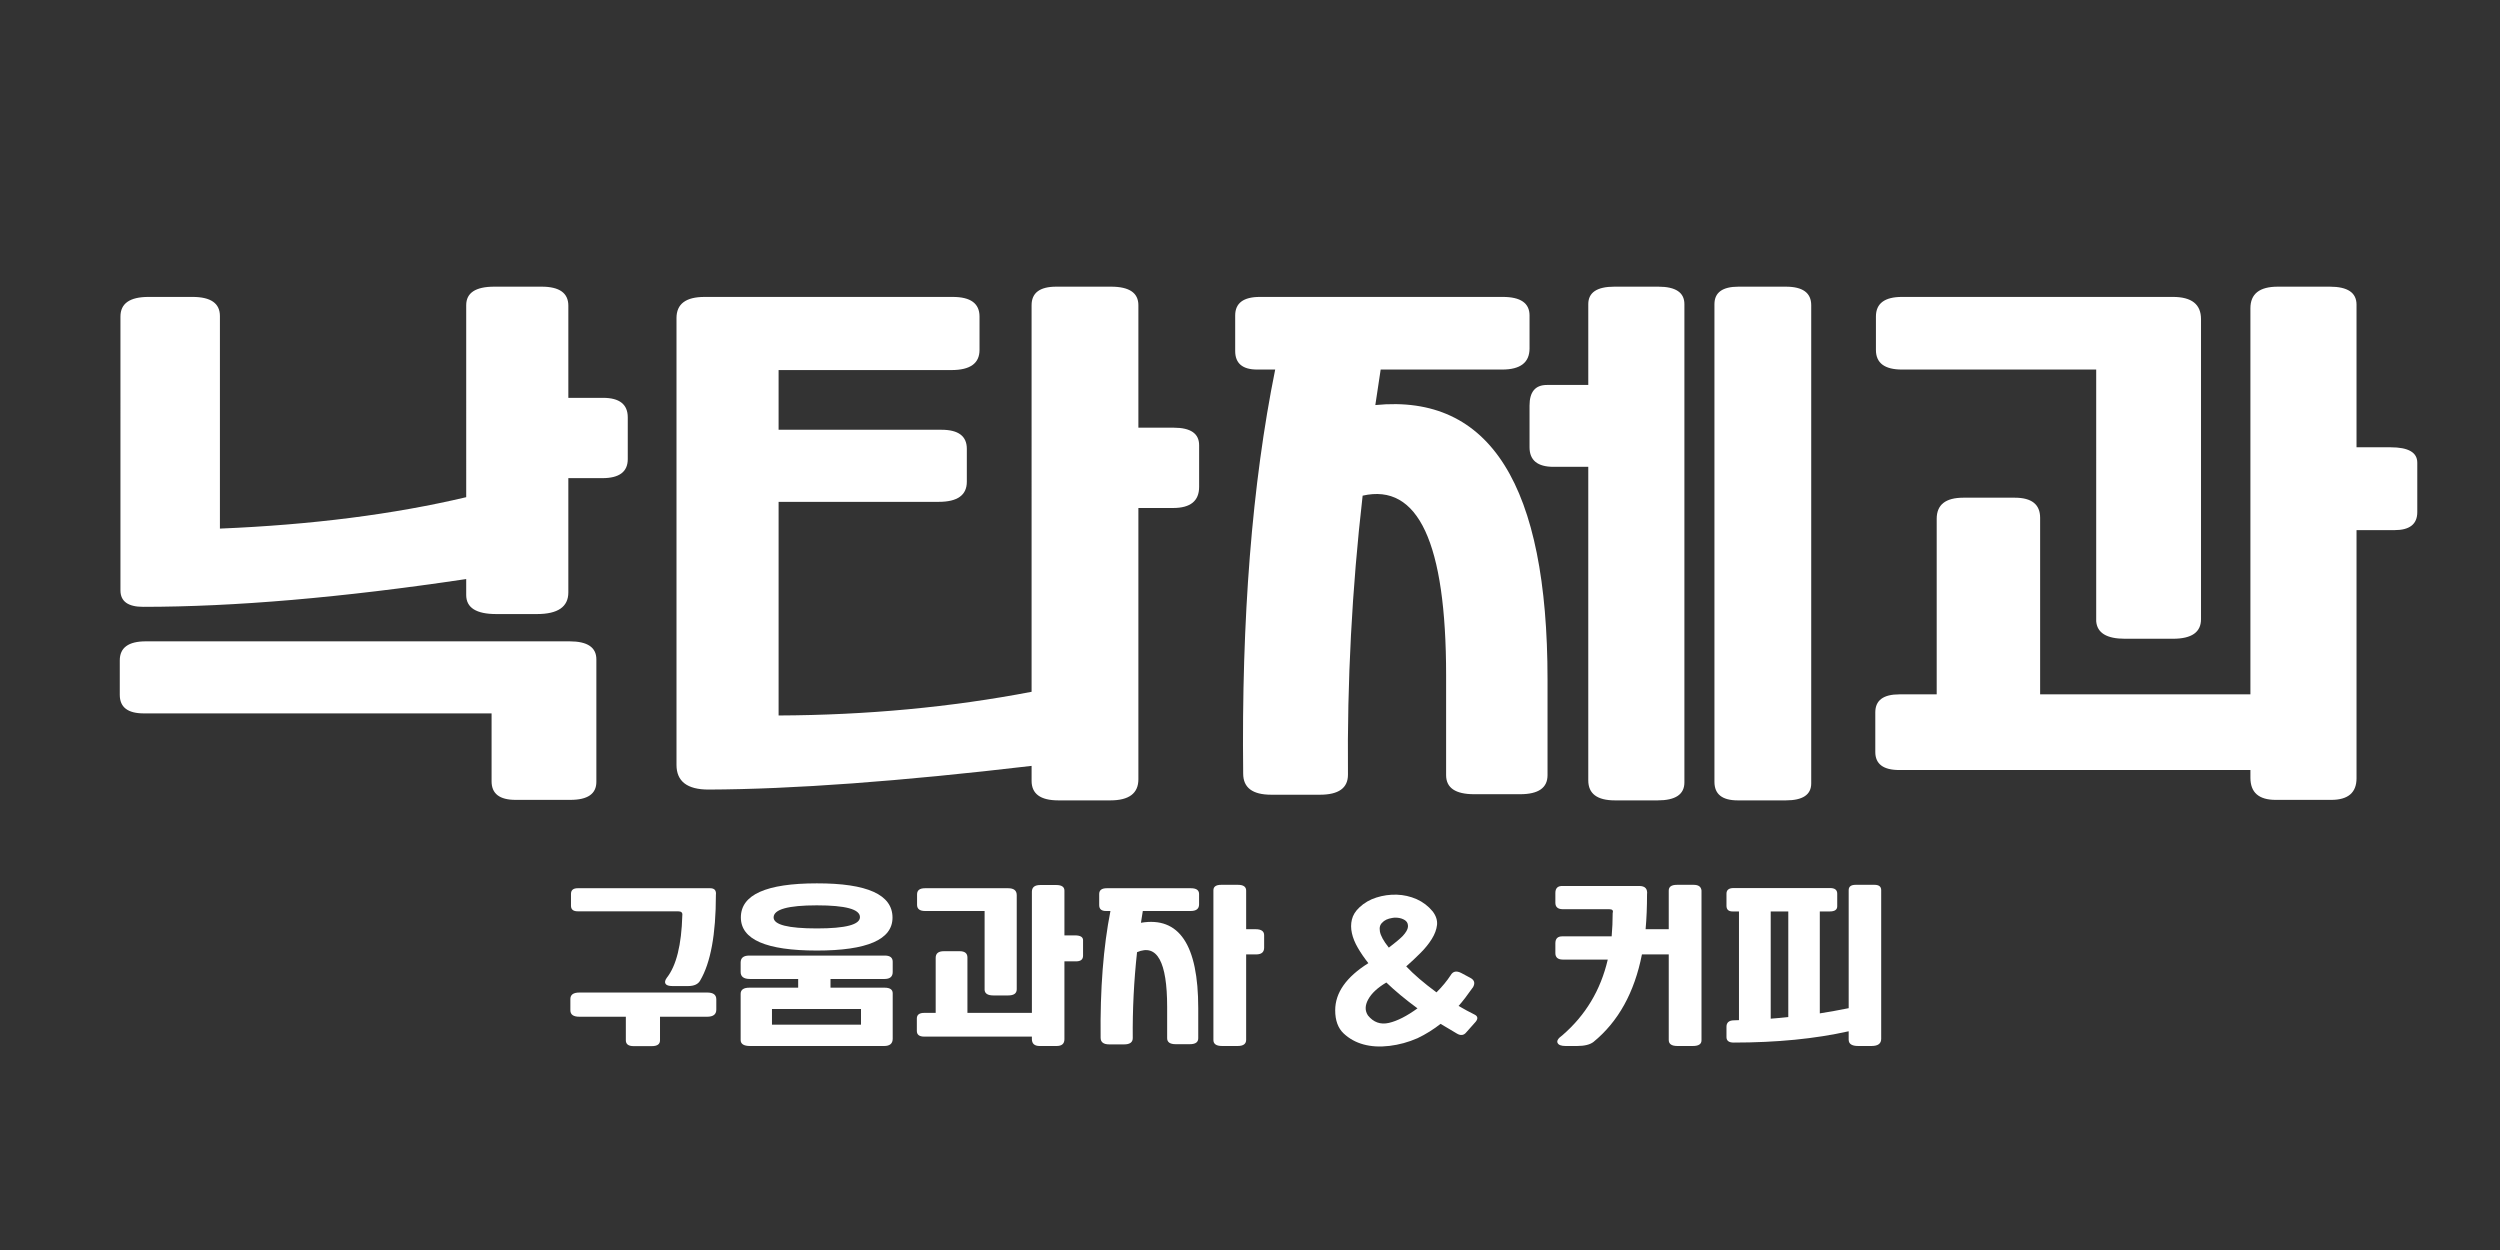 <?xml version="1.0" encoding="utf-8"?>
<!-- Generator: Adobe Illustrator 15.1.0, SVG Export Plug-In . SVG Version: 6.00 Build 0)  -->
<!DOCTYPE svg PUBLIC "-//W3C//DTD SVG 1.1//EN" "http://www.w3.org/Graphics/SVG/1.1/DTD/svg11.dtd">
<svg version="1.1" id="레이어_1" xmlns="http://www.w3.org/2000/svg" xmlns:xlink="http://www.w3.org/1999/xlink" x="0px"
	 y="0px" width="566.93px" height="283.46px" viewBox="0 0 566.93 283.46" enable-background="new 0 0 566.93 283.46"
	 xml:space="preserve">
<rect x="0" y="0" width="566.93" height="283.46" fill="#333333" stroke="none"/>
<g>
	<path fill="#FFFFFF" d="M32.612,161.778c-3.629,0-5.45-1.396-5.45-4.2v-7.824c0-2.879,1.972-4.317,5.904-4.317h96.119
		c4.036,0,6.054,1.366,6.054,4.089V177.3c0,2.724-1.964,4.089-5.902,4.089h-12.412c-3.629,0-5.449-1.397-5.449-4.203v-15.407H32.612
		z M128.883,90.219h7.875c3.729,0,5.602,1.48,5.602,4.433v9.46c0,2.878-1.92,4.318-5.753,4.318h-7.724v25.918
		c0,3.266-2.372,4.903-7.113,4.903h-9.23c-4.543,0-6.817-1.439-6.817-4.318v-3.619c-28.151,4.203-52.573,6.3-73.261,6.3
		c-3.432,0-5.147-1.241-5.147-3.734V71.778c0-2.962,2.123-4.444,6.362-4.444h9.987c4.136,0,6.207,1.45,6.207,4.33v48.208
		c20.787-0.855,39.404-3.233,55.853-7.124V69.212c0-2.806,2.124-4.204,6.363-4.204h10.744c4.036,0,6.054,1.439,6.054,4.318V90.219z"
		/>
	<path fill="#FFFFFF" d="M271.928,100.962v9.45c0,3.191-1.966,4.787-5.904,4.787h-7.87v61.518c0,3.19-2.117,4.786-6.357,4.786
		H239.99c-4.036,0-6.054-1.479-6.054-4.433v-3.39c-29.772,3.505-54.19,5.298-73.262,5.371c-4.846,0-7.264-1.866-7.264-5.602V72.122
		c0-3.191,2.116-4.787,6.356-4.787h56.307c4.037,0,6.055,1.481,6.055,4.444v7.583c0,3.035-2.118,4.558-6.358,4.558h-39.207v13.538
		h36.939c3.834,0,5.747,1.439,5.747,4.318v7.469c0,3.035-2.118,4.558-6.357,4.558h-36.329v48.448
		c19.984-0.083,39.104-1.866,57.372-5.372V69.212c0-2.806,1.867-4.204,5.6-4.204h12.414c4.135,0,6.205,1.397,6.205,4.204v27.775
		h8.021C270.008,96.988,271.928,98.313,271.928,100.962z"/>
	<path fill="#FFFFFF" d="M313.097,83.804c-0.397,2.722-0.805,5.403-1.211,8.052c26.032-2.566,39.051,18.17,39.051,62.216v21.717
		c0,2.876-2.065,4.316-6.206,4.316h-10.439c-4.236,0-6.354-1.44-6.354-4.316v-22.646c0-30.039-6.309-43.619-18.93-40.74
		c-2.42,21.09-3.526,42.18-3.328,63.269c0,3.036-2.115,4.548-6.352,4.548h-11.056c-4.234,0-6.352-1.597-6.352-4.786
		c-0.407-35.172,2.014-65.721,7.259-91.63h-4.089c-3.326,0-4.984-1.408-4.984-4.203v-8.063c0-2.795,1.855-4.204,5.601-4.204H340.8
		c4.035,0,6.057,1.408,6.057,4.204v7.479c0,3.192-2.073,4.788-6.203,4.788H313.097z M360.177,87.298V68.972
		c0-2.638,1.962-3.963,5.904-3.963h9.99c3.934,0,5.904,1.325,5.904,3.963v108.453c0,2.723-2.021,4.078-6.06,4.078h-9.688
		c-4.036,0-6.051-1.512-6.051-4.546v-71.093h-7.873c-3.631,0-5.447-1.482-5.447-4.433v-9.46c0-3.108,1.306-4.673,3.934-4.673
		H360.177z M388.788,68.972c0-2.638,1.815-3.963,5.444-3.963h10.743c3.837,0,5.758,1.397,5.758,4.204v108.442
		c0,2.566-1.921,3.849-5.758,3.849h-10.89c-3.535,0-5.298-1.397-5.298-4.203V68.972z"/>
	<path fill="#FFFFFF" d="M456.896,112.863c3.828,0,5.747,1.521,5.747,4.557v40.041h47.687v-87.55c0-3.275,2.064-4.902,6.206-4.902
		h11.806c4.038,0,6.051,1.355,6.051,4.079v32.344h7.72c4.036,0,6.058,1.158,6.058,3.494v11.213c0,2.722-1.72,4.078-5.152,4.078
		h-8.625v56.271c0,3.266-1.919,4.902-5.746,4.902h-12.57c-3.837,0-5.746-1.667-5.746-5.017v-1.753h-79.623
		c-3.631,0-5.444-1.364-5.444-4.088v-8.99c0-2.722,1.813-4.08,5.444-4.08h8.479V117.65c0-3.192,2.012-4.787,6.051-4.787H456.896z
		 M431.311,83.804c-3.933,0-5.903-1.481-5.903-4.443v-7.583c0-2.962,1.971-4.444,5.903-4.444h61.455c4.244,0,6.361,1.68,6.361,5.028
		v68.057c0,2.952-2.117,4.433-6.361,4.433h-10.898c-4.132,0-6.3-1.324-6.508-3.974V83.804H431.311z"/>
</g>
<g>
	<path fill="#FFFFFF" d="M149.67,235.919c0,0.874-0.615,1.314-1.856,1.314h-4.13c-1.172,0-1.762-0.44-1.762-1.314v-5.353h-10.536
		c-1.361,0-2.043-0.479-2.043-1.461v-2.564c0-0.97,0.682-1.462,2.043-1.462h29.007c1.361,0,2.043,0.513,2.043,1.534v2.348
		c0,1.072-0.698,1.605-2.09,1.605H149.67V235.919z M161.044,201.424c0.992,0,1.424,0.512,1.3,1.534
		c0,8.917-1.195,15.384-3.574,19.411c-0.463,0.823-1.376,1.241-2.736,1.241h-3.531c-0.836,0-1.362-0.167-1.577-0.51
		c-0.218-0.345-0.125-0.795,0.277-1.357c2.164-2.732,3.343-7.458,3.525-14.165c0.095-0.616-0.229-0.918-0.969-0.918h-22.743
		c-1.023,0-1.533-0.416-1.533-1.252v-2.699c0-0.855,0.51-1.285,1.533-1.285H161.044z"/>
	<path fill="#FFFFFF" d="M181.003,223.976v-1.973h-10.952c-1.392,0-2.092-0.531-2.092-1.575v-2.158c0-1.052,0.652-1.574,1.951-1.574
		h30.815c1.144,0.021,1.716,0.489,1.716,1.387v2.346c0,1.044-0.615,1.575-1.856,1.575h-12.249v1.973h12.249
		c1.241,0,1.856,0.427,1.856,1.283v10.292c0,1.097-0.647,1.651-1.944,1.651h-30.404c-1.423,0-2.133-0.461-2.133-1.358v-10.472
		c0-0.929,0.667-1.396,1.998-1.396H181.003z M185.228,200.32c11.446-0.021,17.167,2.564,17.167,7.771
		c0,4.975-5.721,7.467-17.167,7.467c-11.484,0-17.222-2.503-17.222-7.509C168.006,202.896,173.744,200.32,185.228,200.32z
		 M175.062,232.361h20.188v-3.548h-20.188V232.361z M185.274,210.542c6.493,0,9.741-0.856,9.741-2.567
		c0-1.782-3.264-2.669-9.787-2.669c-6.53,0-9.794,0.918-9.794,2.743C175.434,209.706,178.713,210.542,185.274,210.542z"/>
	<path fill="#FFFFFF" d="M217.617,215.705c1.18,0,1.769,0.478,1.769,1.428v12.558h14.618v-27.462c0-1.022,0.63-1.533,1.902-1.533
		h3.62c1.236,0,1.856,0.427,1.856,1.272v10.148h2.367c1.236,0,1.857,0.363,1.857,1.097v3.514c0,0.855-0.526,1.281-1.58,1.281h-2.644
		v17.649c0,1.033-0.59,1.545-1.764,1.545h-3.853c-1.178,0-1.762-0.534-1.762-1.575v-0.554h-24.413c-1.115,0-1.674-0.43-1.674-1.281
		v-2.82c0-0.853,0.559-1.281,1.674-1.281h2.598v-12.483c0-1.004,0.62-1.502,1.856-1.502H217.617z M209.774,206.588
		c-1.205,0-1.81-0.47-1.81-1.398v-2.377c0-0.928,0.605-1.389,1.81-1.389h18.843c1.304,0,1.95,0.523,1.95,1.576v21.341
		c0,0.929-0.646,1.396-1.95,1.396h-3.338c-1.271,0-1.935-0.416-1.998-1.241v-17.907H209.774z"/>
	<path fill="#FFFFFF" d="M259.157,206.588c-0.126,0.897-0.267,1.794-0.423,2.671c8.667-1.461,12.995,4.995,12.995,19.369v6.811
		c0,0.907-0.631,1.354-1.903,1.354h-3.202c-1.298,0-1.946-0.447-1.946-1.354v-7.103c0-10.233-2.277-14.364-6.826-12.412
		c-0.71,6.497-1.034,12.985-0.974,19.483c0,0.949-0.648,1.431-1.946,1.431h-3.39c-1.298,0-1.951-0.502-1.951-1.503
		c-0.125-11.035,0.62-20.622,2.228-28.747h-1.018c-1.021,0-1.533-0.437-1.533-1.324v-2.524c0-0.876,0.574-1.315,1.715-1.315h19.077
		c1.238,0,1.858,0.439,1.858,1.315v2.347c0,1.001-0.637,1.502-1.904,1.502H259.157z M284.73,210.718c1.294,0,1.941,0.46,1.941,1.357
		v2.825c0,1.023-0.596,1.533-1.805,1.533h-2.274v19.369c0,0.929-0.637,1.399-1.908,1.399h-3.568c-1.303,0-1.949-0.461-1.949-1.358
		v-33.949c0-0.824,0.584-1.24,1.762-1.24h3.808c1.23,0,1.856,0.437,1.856,1.313v8.75H284.73z"/>
	<path fill="#FFFFFF" d="M332.532,234.083c-0.585,0.74-1.325,0.822-2.221,0.259c-0.438-0.269-0.96-0.581-1.587-0.949l-2.043-1.21
		c-0.741,0.585-1.564,1.169-2.482,1.743c-0.908,0.563-1.826,1.075-2.754,1.513c-2.077,0.907-4.191,1.481-6.363,1.742
		c-2.17,0.258-4.118,0.146-5.872-0.333c-1.741-0.471-3.254-1.307-4.525-2.506c-1.262-1.201-1.9-2.939-1.9-5.236
		c0-3.983,2.505-7.54,7.521-10.689c-0.929-1.178-1.731-2.336-2.389-3.485c-0.668-1.146-1.115-2.251-1.346-3.325
		c-0.239-1.074-0.239-2.107,0-3.077c0.23-0.981,0.792-1.899,1.689-2.743c1.085-1.033,2.38-1.782,3.869-2.253
		c1.503-0.48,3.046-0.688,4.622-0.647c1.585,0.052,3.076,0.396,4.506,1.021c1.419,0.638,2.628,1.556,3.618,2.754
		c0.771,1.002,1.105,2.024,1.003,3.076c-0.115,1.046-0.513,2.118-1.19,3.204c-0.677,1.083-1.533,2.149-2.576,3.181
		c-1.031,1.043-2.106,2.046-3.223,3.025c1.7,1.805,3.995,3.774,6.863,5.892c1.304-1.292,2.367-2.585,3.213-3.879
		c0.521-0.908,1.323-1.074,2.408-0.511l2.045,1.095c0.929,0.49,1.137,1.188,0.646,2.085c-1.303,1.857-2.399,3.286-3.297,4.288
		c1.21,0.708,2.4,1.357,3.579,1.938c0.771,0.368,0.877,0.908,0.323,1.62L332.532,234.083z M310.213,230.274
		c1.261,1.564,2.846,2.128,4.756,1.691c1.897-0.44,4.057-1.544,6.477-3.296c-2.723-2.005-5.079-3.954-7.062-5.862
		c-1.981,1.168-3.348,2.441-4.099,3.806C309.523,227.981,309.503,229.202,310.213,230.274z M315.73,208.162
		c-1.054,0.168-1.806,0.522-2.275,1.066c-0.24,0.218-0.417,0.487-0.51,0.821c-0.095,0.325-0.095,0.722-0.022,1.189
		c0.084,0.461,0.282,0.991,0.605,1.587c0.322,0.603,0.794,1.292,1.419,2.074c0.678-0.51,1.283-0.99,1.805-1.429
		c0.532-0.438,0.98-0.844,1.346-1.209c0.74-0.804,1.136-1.491,1.188-2.065c0.041-0.573-0.115-1.023-0.469-1.346
		c-0.356-0.313-0.825-0.531-1.408-0.658C316.814,208.08,316.261,208.06,315.73,208.162z"/>
	<path fill="#FFFFFF" d="M365.711,207.026c0.188-0.563-0.084-0.844-0.793-0.844h-10.576c-1.084-0.021-1.628-0.513-1.628-1.462v-2.23
		c0-1.077,0.544-1.607,1.628-1.575h17.397c1.335,0,1.921,0.646,1.763,1.938c0,2.775-0.103,5.404-0.325,7.864h5.248v-8.75
		c0-0.877,0.615-1.313,1.857-1.313h3.807c1.084,0,1.667,0.426,1.764,1.281v33.983c0,0.854-0.647,1.283-1.953,1.283h-3.523
		c-1.304,0-1.951-0.461-1.951-1.358v-19.41h-6.08c-1.701,8.646-5.371,15.261-10.992,19.851c-0.784,0.604-2.015,0.918-3.716,0.918
		h-2.606c-1.011,0-1.626-0.241-1.827-0.723c-0.206-0.468,0.16-1.041,1.088-1.697c5.267-4.538,8.696-10.265,10.305-17.179h-10.254
		c-1.084-0.021-1.628-0.513-1.628-1.462v-2.231c0-1.074,0.544-1.595,1.628-1.574h11.139
		C365.627,210.624,365.711,208.852,365.711,207.026z"/>
	<path fill="#FFFFFF" d="M419.229,233.863c-7.614,1.709-16.304,2.564-26.086,2.564c-1.087,0-1.626-0.416-1.626-1.24v-2.345
		c0-0.952,0.561-1.44,1.679-1.461l1.156-0.042v-24.647h-1.438c-0.929,0-1.397-0.428-1.397-1.284v-2.743
		c0-0.854,0.539-1.282,1.626-1.282h21.862c1.084,0,1.626,0.429,1.626,1.282v2.86c0,0.78-0.573,1.167-1.722,1.167h-2.229v23.114
		c2.2-0.344,4.379-0.743,6.549-1.179v-26.765c0-0.804,0.521-1.209,1.573-1.209h4.276c1.013,0,1.523,0.405,1.523,1.209v33.719
		c0,1.076-0.721,1.62-2.18,1.62h-3.055c-1.43,0-2.139-0.481-2.139-1.431V233.863z M401.548,231.007
		c1.326-0.097,2.66-0.22,3.986-0.367v-23.947h-3.986V231.007z"/>
</g>
</svg>
